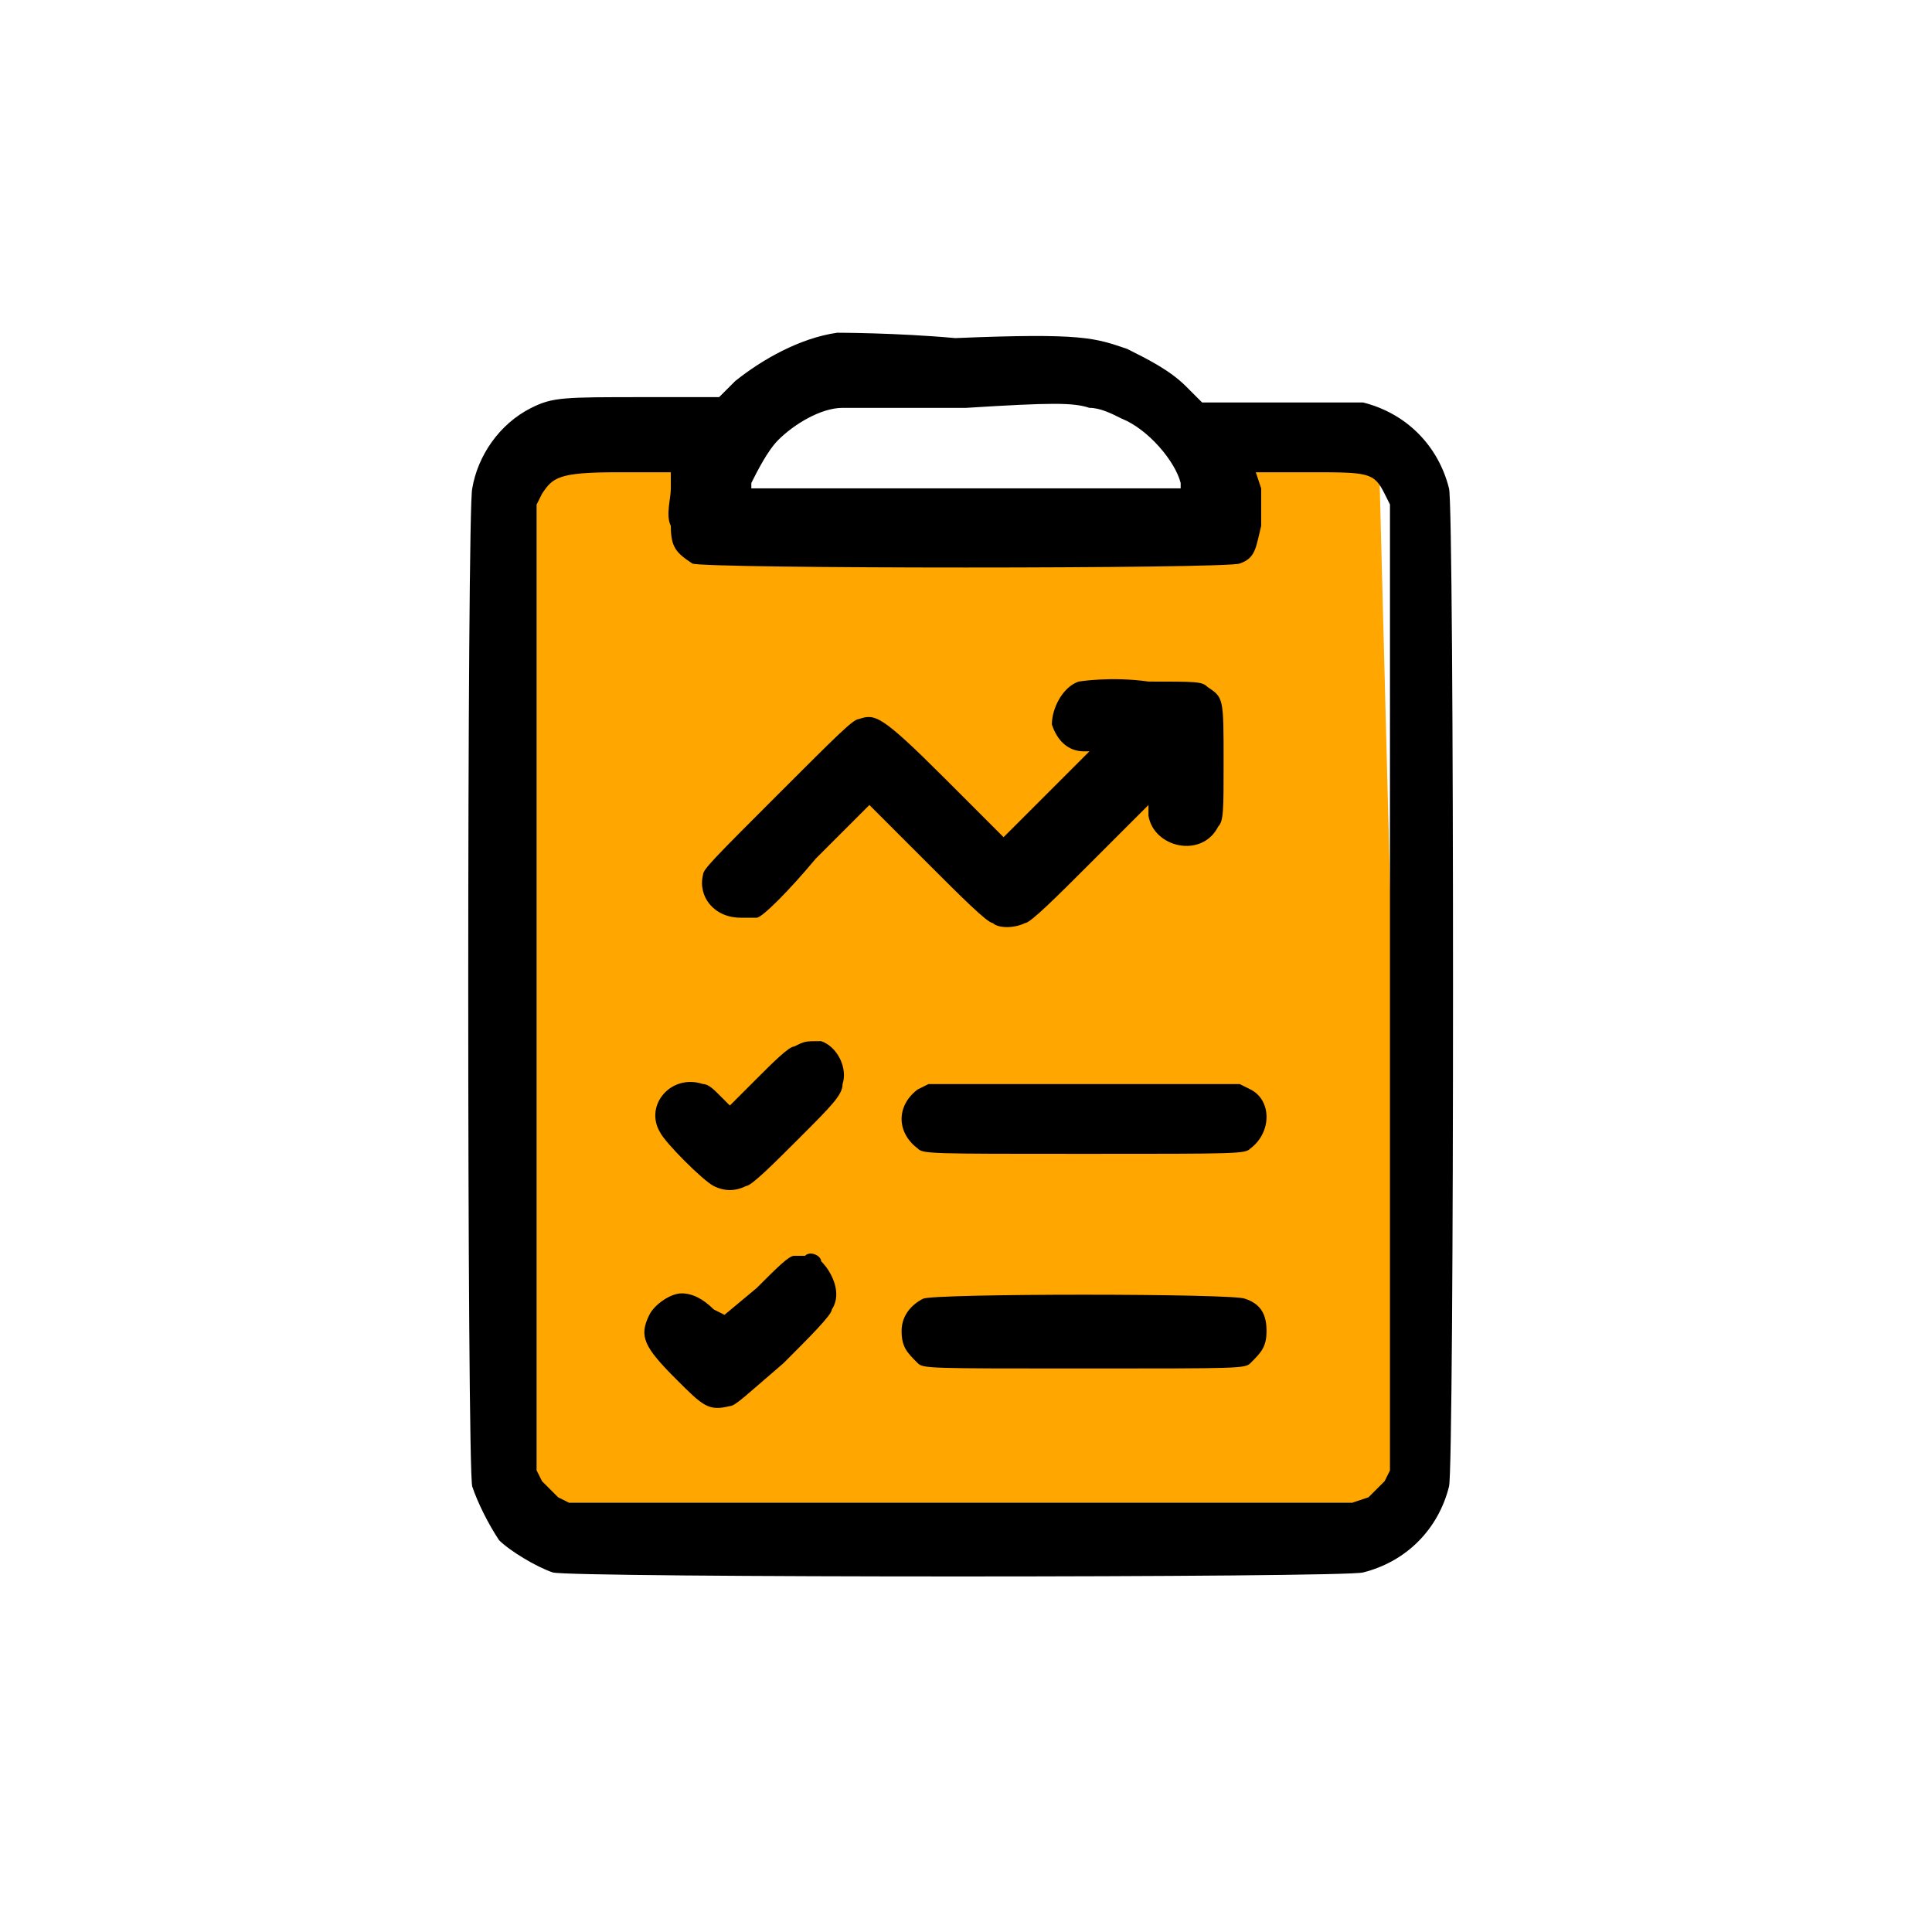 <svg width="60" height="60" viewBox="0 0 36 36" fill="none" xmlns="http://www.w3.org/2000/svg">
<path d="M10.3 9H12.9V10.3H23.4V9H25.5L26 27.8H10.3V9Z" fill="#FFA600"/>
<path d="M26.2 28H10V8.7H13.1V10H23.1V8.7H25.7L26.2 28ZM10.5 27.5H25.7L25.2 9.3H23.7V10.6H12.6V9.3H10.5V27.5Z" fill="#FFA600"/>
<path d="M15.6 6.2C14.9 6.3 14.2 6.7 13.7 7.1L13.4 7.4H12C10.5 7.4 10.3 7.4 9.9 7.6C9.3 7.9 8.9 8.5 8.8 9.1C8.7 9.4 8.7 27.4 8.8 27.7C8.9 28 9.1 28.4 9.3 28.7C9.5 28.9 10 29.2 10.3 29.3C10.6 29.4 25.1 29.4 25.4 29.3C26.2 29.1 26.8 28.5 27 27.7C27.1 27.4 27.1 9.4 27 9.1C26.8 8.3 26.2 7.7 25.4 7.5C25.3 7.5 24.6 7.5 23.8 7.5H22.4L22.1 7.2C21.8 6.9 21.4 6.7 21 6.5C20.4 6.3 20.2 6.2 17.8 6.3C16.7 6.2 15.6 6.2 15.6 6.2ZM20.3 7.6C20.5 7.6 20.7 7.7 20.9 7.8C21.4 8 21.9 8.6 22 9V9.1H18H14V9C14.1 8.8 14.3 8.4 14.5 8.2C14.8 7.9 15.3 7.6 15.7 7.6C15.8 7.6 16.8 7.6 18 7.6C19.6 7.5 20 7.5 20.3 7.6ZM12.5 9.1C12.5 9.3 12.4 9.6 12.5 9.8C12.5 10.2 12.6 10.3 12.9 10.5C13.1 10.6 22.9 10.6 23.1 10.5C23.4 10.4 23.4 10.2 23.5 9.8C23.5 9.6 23.5 9.3 23.5 9.1L23.4 8.8H24.4C25.5 8.8 25.6 8.8 25.8 9.2L25.9 9.4V18.4V27.4L25.8 27.6C25.7 27.7 25.6 27.8 25.5 27.9L25.2 28H17.9H10.6L10.4 27.9C10.3 27.8 10.2 27.7 10.1 27.6L10 27.4V18.4V9.4L10.1 9.2C10.3 8.9 10.4 8.8 11.5 8.8H12.5V9.1Z" fill="black"/>
<path d="M20.1 12.7C19.8 12.8 19.6 13.2 19.6 13.5C19.7 13.8 19.9 14 20.2 14C20.3 14 20.3 14 20.3 14C20.3 14 19.9 14.4 19.5 14.8L18.7 15.6L17.6 14.5C16.4 13.3 16.3 13.3 16 13.4C15.9 13.4 15.6 13.7 14.5 14.8C13.3 16 13.1 16.2 13.1 16.3C13 16.7 13.3 17.1 13.8 17.1C13.9 17.1 14 17.1 14.1 17.1C14.2 17.1 14.7 16.6 15.2 16L16.2 15L17.3 16.1C17.9 16.7 18.4 17.2 18.5 17.2C18.6 17.3 18.9 17.3 19.1 17.2C19.2 17.2 19.7 16.7 20.3 16.1L21.4 15V15.2C21.5 15.8 22.4 16 22.7 15.4C22.8 15.3 22.8 15.1 22.8 14.2C22.8 13 22.8 13 22.5 12.8C22.4 12.7 22.3 12.7 21.4 12.7C20.7 12.6 20.1 12.7 20.1 12.7Z" fill="black"/>
<path d="M14.8 19.5C14.7 19.5 14.4 19.8 14.1 20.1L13.6 20.6L13.4 20.4C13.3 20.3 13.2 20.2 13.1 20.2C12.5 20 12 20.6 12.3 21.1C12.4 21.3 13.1 22 13.3 22.1C13.5 22.2 13.7 22.2 13.9 22.1C14 22.1 14.4 21.7 14.9 21.2C15.5 20.6 15.7 20.4 15.7 20.2C15.8 19.9 15.6 19.5 15.3 19.4C15 19.4 15 19.4 14.8 19.5Z" fill="black"/>
<path d="M17.1 20.3C16.7 20.6 16.7 21.1 17.1 21.4C17.2 21.5 17.3 21.5 20.2 21.5C23.1 21.5 23.2 21.5 23.3 21.4C23.7 21.1 23.7 20.5 23.3 20.3L23.1 20.2H20.2H17.3L17.1 20.3Z" fill="black"/>
<path d="M15 23.4C15 23.4 14.9 23.4 14.8 23.4C14.7 23.4 14.5 23.6 14.1 24L13.5 24.5L13.3 24.4C13.1 24.2 12.9 24.1 12.7 24.1C12.5 24.1 12.2 24.3 12.1 24.5C11.9 24.9 12 25.1 12.6 25.7C13.1 26.2 13.2 26.3 13.6 26.2C13.7 26.2 13.9 26 14.6 25.4C15.1 24.9 15.5 24.5 15.5 24.4C15.7 24.1 15.5 23.7 15.3 23.5C15.3 23.4 15.1 23.3 15 23.4Z" fill="black"/>
<path d="M17.2 24.2C17 24.3 16.8 24.5 16.8 24.8C16.8 25.1 16.9 25.2 17.1 25.4C17.2 25.5 17.3 25.5 20.2 25.5C23.1 25.5 23.2 25.5 23.3 25.4C23.5 25.2 23.6 25.1 23.6 24.8C23.6 24.5 23.5 24.3 23.2 24.2C23 24.1 17.4 24.1 17.2 24.2Z" fill="black"/>
</svg>

